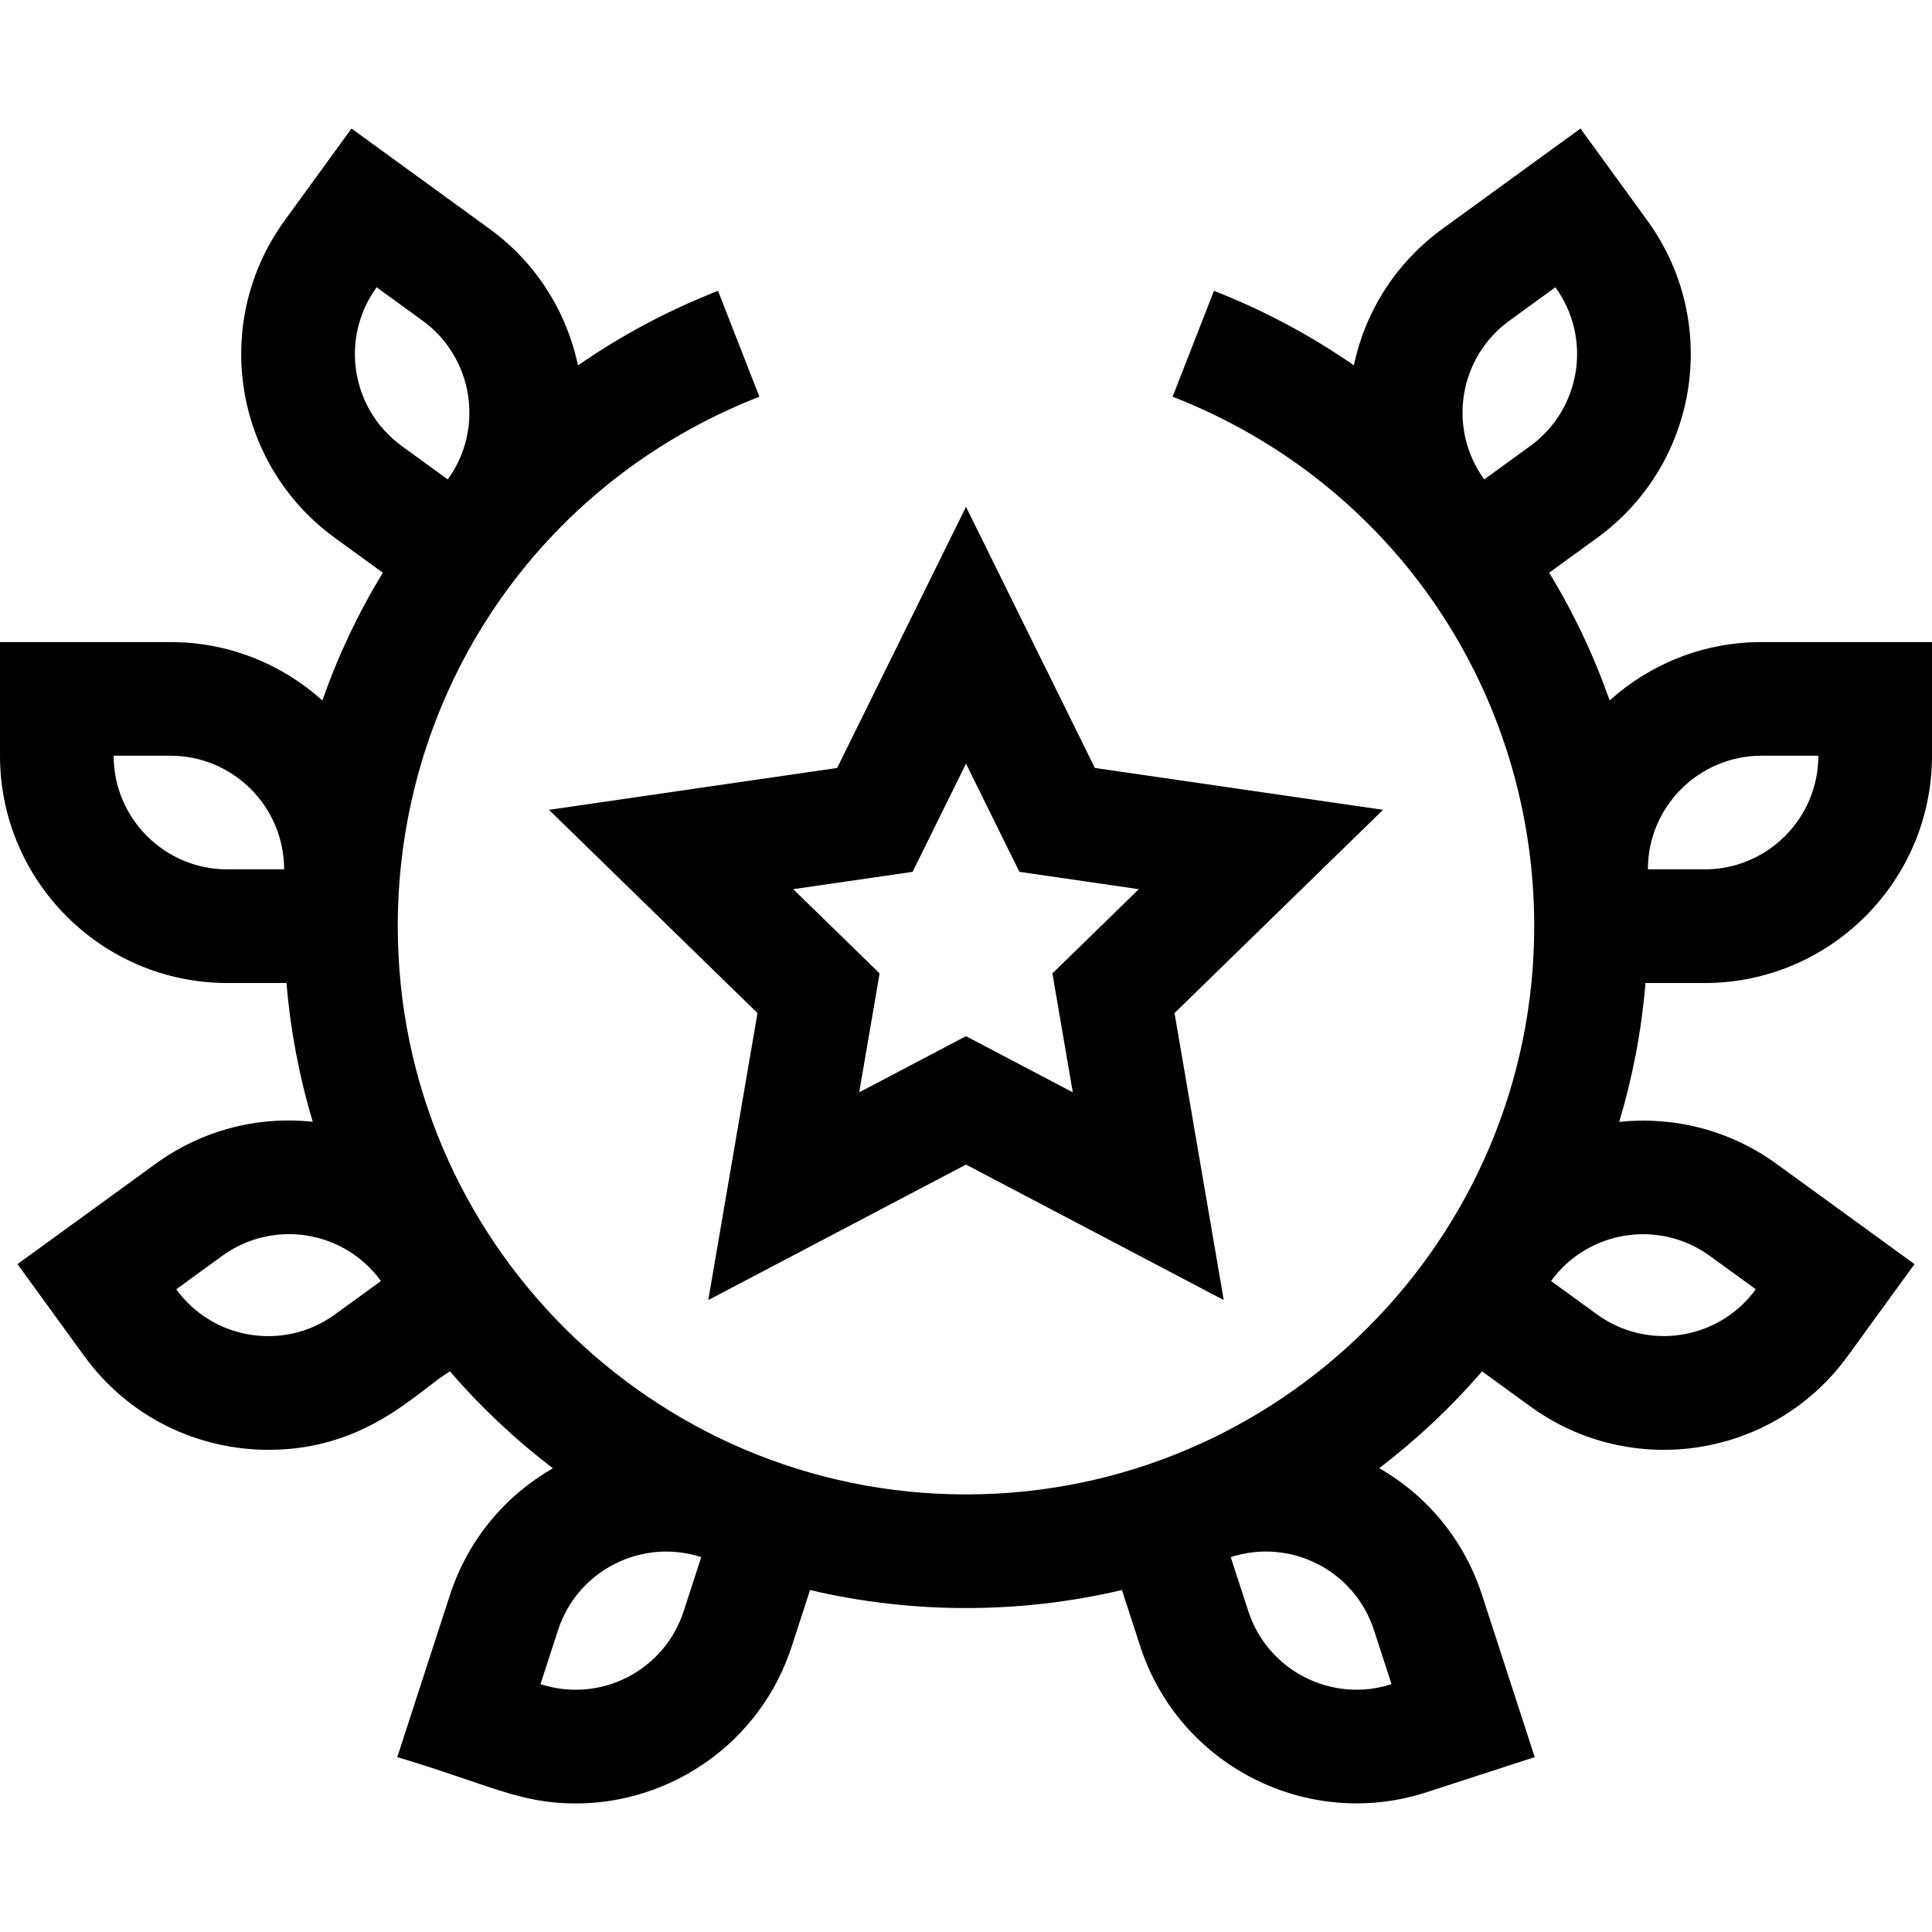 <svg id="Capa_1" enable-background="new 0 0 510 510" height="512" viewBox="0 0 510 510" width="512" xmlns="http://www.w3.org/2000/svg"><g><path d="m450 259.491c33.084 0 60-26.916 60-60v-30h-45c-15.4 0-29.459 5.837-40.094 15.408-4.108-11.711-9.443-23.001-15.958-33.717l12.626-9.174c26.827-19.491 32.77-56.977 13.275-83.808l-17.634-24.271-36.405 26.45c-12.111 8.799-20.341 21.513-23.418 36.052-11.436-7.912-23.801-14.528-36.936-19.658l-10.914 27.944c58.883 22.997 95.458 78.593 95.458 139.774 0 82.852-67.433 150-150 150-82.545 0-150-67.128-150-150 0-61.811 37.152-117.002 95.457-139.773l-10.914-27.944c-13.146 5.134-25.52 11.757-36.964 19.678-2.971-14.01-10.919-27.011-23.389-36.071l-36.405-26.451-17.634 24.27c-19.491 26.827-13.557 64.315 13.274 83.808l12.627 9.174c-6.515 10.716-11.85 22.006-15.957 33.717-10.635-9.571-24.695-15.408-40.095-15.408h-45v30c0 33.084 26.916 60 60 60h15.63c1.047 12.621 3.402 24.875 6.928 36.63-14.782-1.57-29.421 2.327-41.536 11.129l-36.405 26.45 17.633 24.27c11.647 16.031 29.771 24.747 48.668 24.747 26.12 0 39.714-15.932 47.849-20.706 8.148 9.432 17.262 18.005 27.178 25.579-12.448 7.151-22.393 18.75-27.168 33.446l-13.906 42.798c24.225 7.247 32.24 12.236 47.137 12.236 24.865 0 48.648-15.788 56.999-41.489l4.824-14.847c26.987 6.338 55.309 6.348 82.337 0l4.823 14.847v.001c10.239 31.511 44.183 48.732 75.605 38.522l28.532-9.27-13.906-42.798c-4.637-14.271-14.219-26.051-27.142-33.466 9.905-7.57 19.011-16.136 27.151-25.56l12.708 9.233h.001c26.816 19.485 64.299 13.578 83.808-13.273l17.635-24.271-36.406-26.45c-12.474-9.063-27.3-12.603-41.546-11.096 3.531-11.765 5.891-24.03 6.938-36.663h15.631zm-361.575 87.483c-13.413 9.746-32.157 6.779-41.904-6.637l12.135-8.816c13.414-9.745 32.156-6.779 41.904 6.636zm92.051 78.337c-5.124 15.768-22.03 24.386-37.802 19.261l4.635-14.266c5.112-15.732 22.069-24.375 37.802-19.261zm-81.055-349.477 12.135 8.816c13.383 9.723 16.36 28.521 6.637 41.904l-12.135-8.817c-13.413-9.745-16.383-28.488-6.637-41.903zm-69.421 123.657h15c16.542 0 30 13.458 30 30h-15c-16.542 0-30-13.458-30-30zm299.523 225.82-4.635-14.266c15.767-5.123 32.678 3.489 37.803 19.262l4.635 14.266c-15.729 5.11-32.69-3.53-37.803-19.262zm121.822-93.791 12.135 8.816c-9.726 13.383-28.522 16.359-41.905 6.637h.001l-12.136-8.817c9.724-13.383 28.523-16.36 41.905-6.636zm13.655-132.029h15c0 16.542-13.458 30-30 30h-15c0-16.542 13.458-30 30-30zm-66.557-114.841 12.136-8.816c9.745 13.413 6.777 32.157-6.638 41.904l-12.136 8.817c-9.745-13.415-6.776-32.158 6.638-41.905z"/><path d="m199.958 267.428-12.994 75.76 68.036-35.769 68.036 35.769-12.993-75.76 55.042-53.654-76.066-11.053-34.019-68.927-34.018 68.928-76.067 11.053zm40.946-37.286 14.096-28.562 14.097 28.562 31.52 4.58-22.808 22.233 5.384 31.393-28.193-14.823-28.192 14.822 5.384-31.393-22.809-22.233z"/></g></svg>